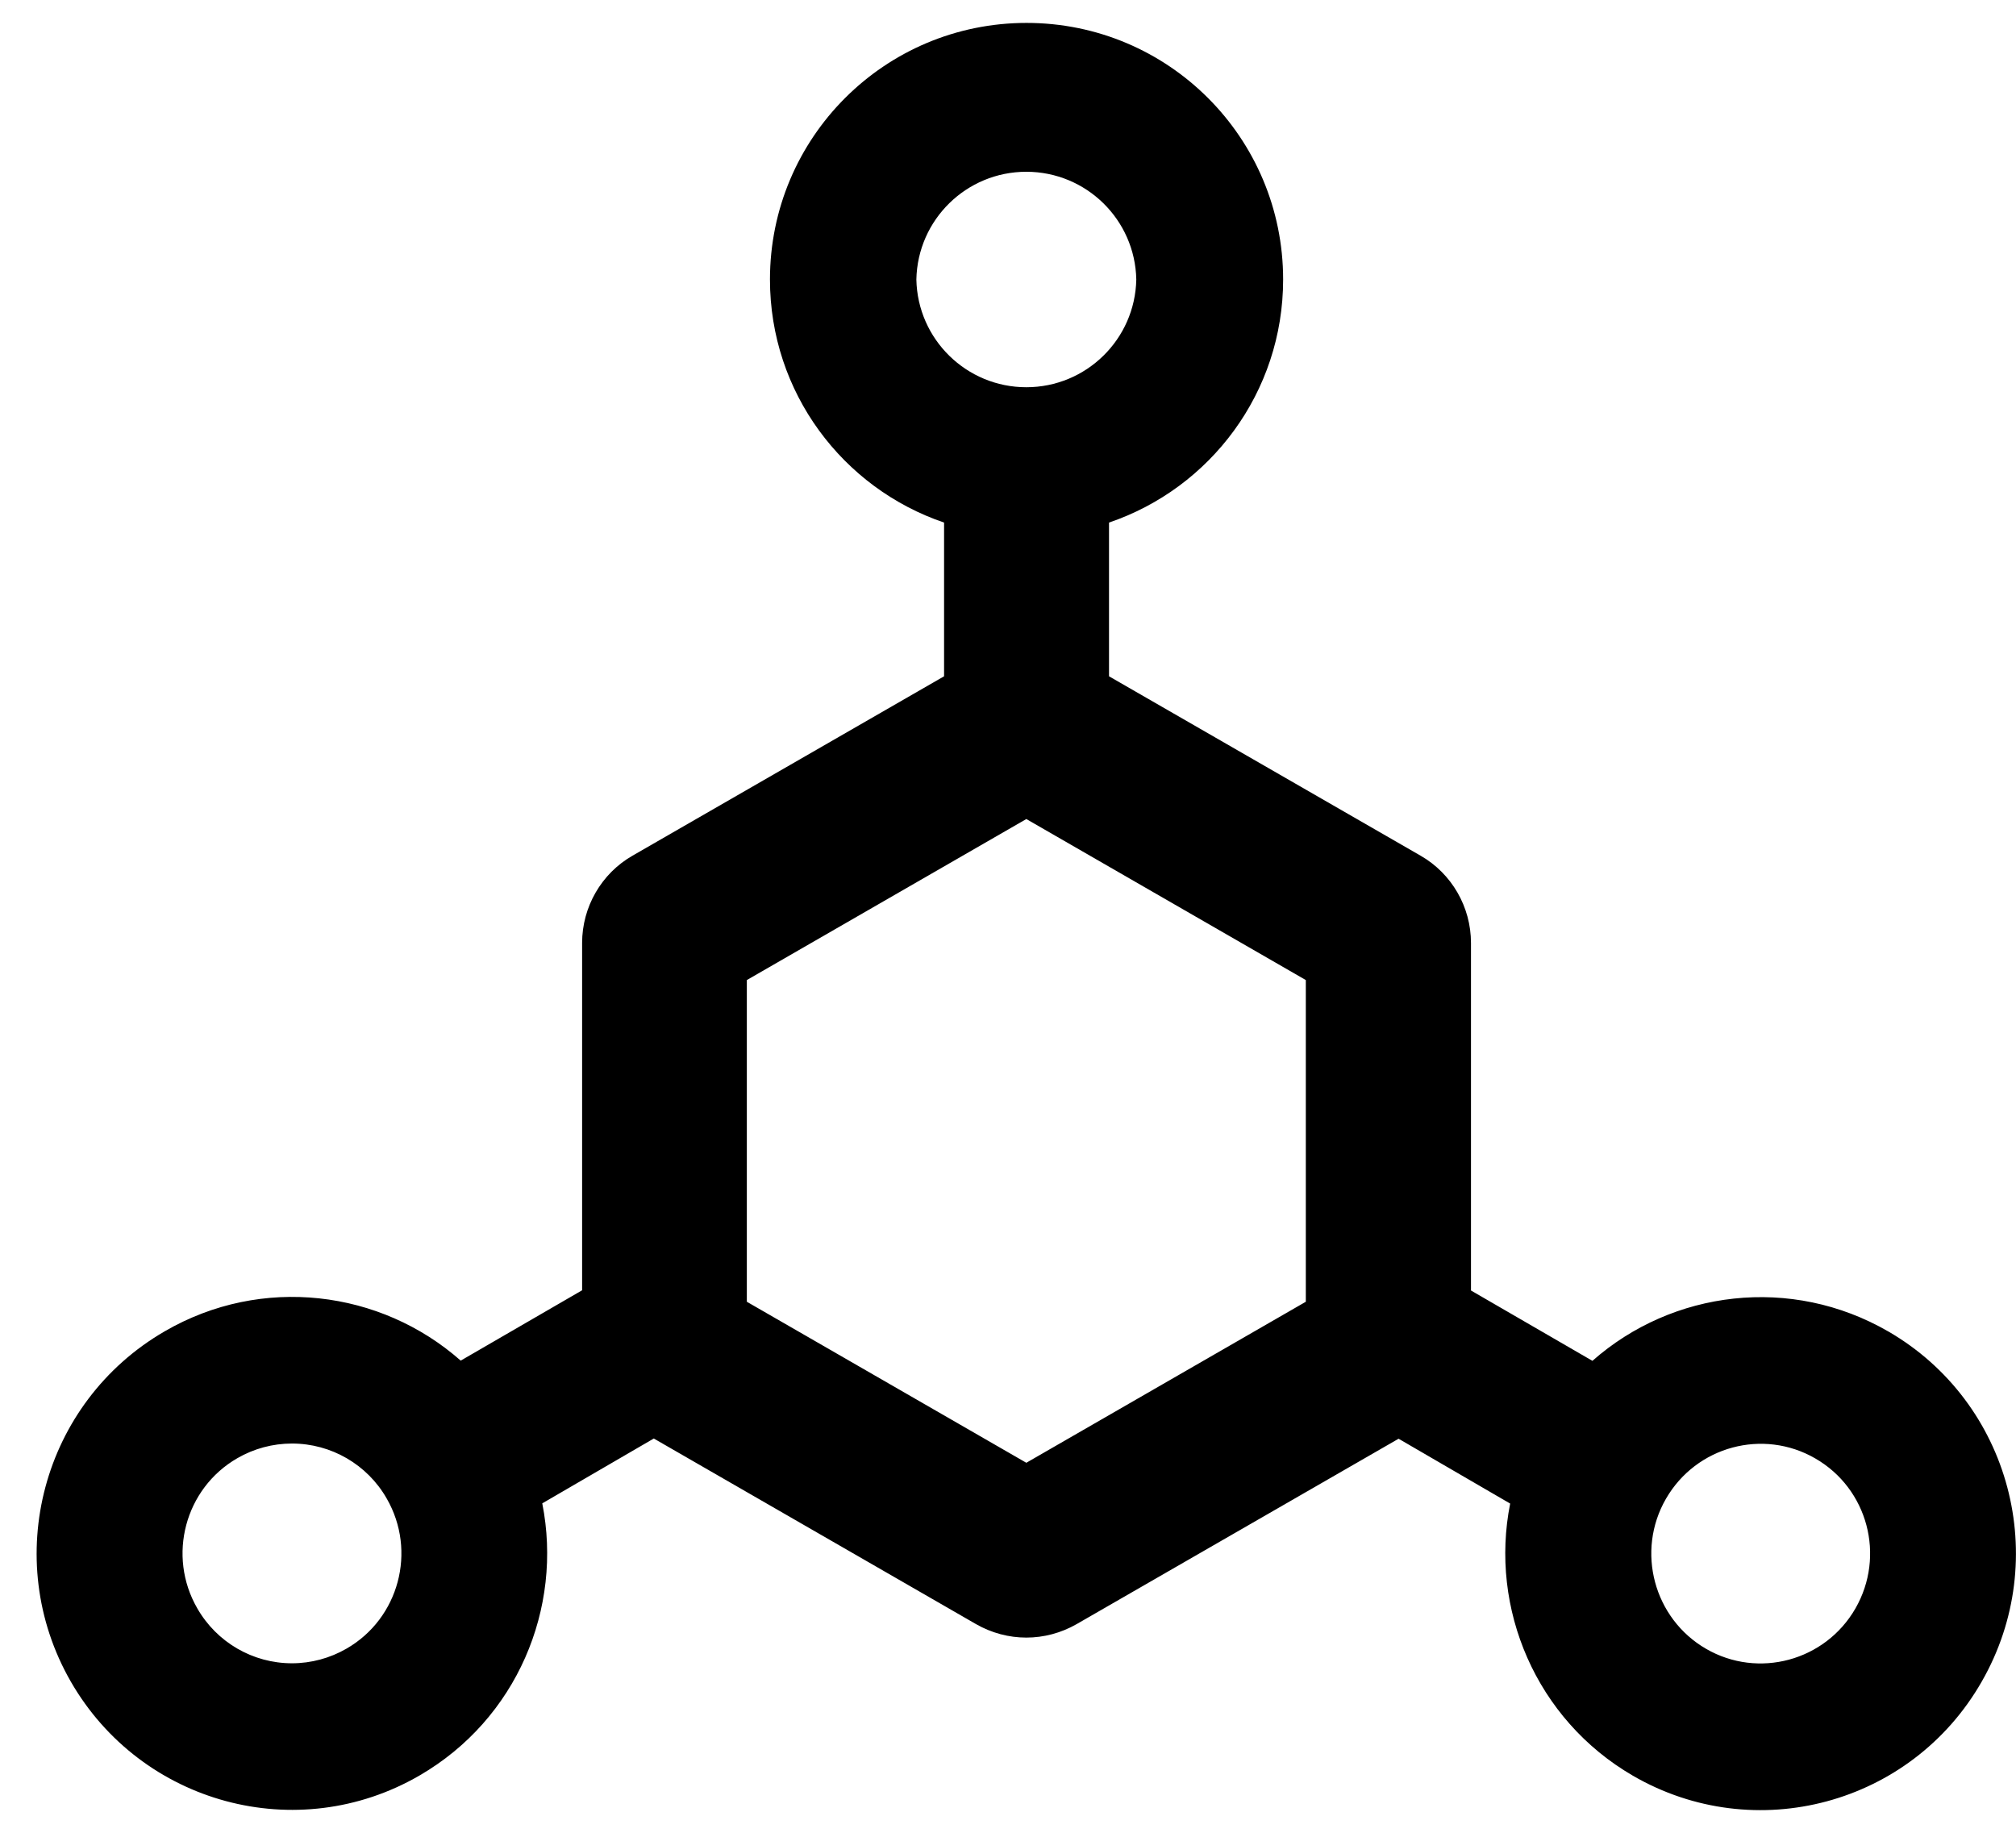 ﻿<?xml version="1.0" encoding="utf-8"?>
<svg version="1.1" xmlns:xlink="http://www.w3.org/1999/xlink" width="55px" height="50px" xmlns="http://www.w3.org/2000/svg">
  <defs>
    <pattern id="BGPattern" patternUnits="userSpaceOnUse" alignment="0 0" imageRepeat="None" />
    <mask fill="white" id="Clip2514">
      <path d="M 54.062 45.881  C 55.987 42.531  54.85 38.256  51.519 36.325  C 48.862 34.788  45.625 35.2  43.444 37.125  L 40.131 35.206  L 40.131 25.725  C 40.131 24.744  39.606 23.831  38.756 23.344  L 30.256 18.45  L 30.256 14.256  C 33.019 13.319  35.006 10.706  35.006 7.625  C 35.006 3.756  31.875 0.625  28.006 0.625  C 24.137 0.625  21.006 3.756  21.006 7.625  C 21.006 10.706  22.994 13.319  25.756 14.256  L 25.756 18.45  L 17.256 23.344  C 16.406 23.831  15.881 24.744  15.881 25.725  L 15.881 35.2  L 12.569 37.119  C 10.387 35.194  7.144 34.781  4.494 36.319  C 1.15 38.256  0.012 42.531  1.931 45.875  C 3.856 49.219  8.112 50.369  11.444 48.438  C 14.1 46.9  15.362 43.875  14.794 41.013  L 17.837 39.244  L 26.625 44.306  C 27.05 44.55  27.525 44.675  28 44.675  C 28.475 44.675  28.95 44.55  29.375 44.306  L 38.156 39.25  L 41.2 41.019  C 40.631 43.875  41.9 46.906  44.55 48.444  C 47.881 50.375  52.144 49.231  54.062 45.881  Z M 10.55 40.881  C 11.375 42.312  10.887 44.15  9.456 44.975  C 9.003 45.237  8.489 45.376  7.965 45.376  C 6.897 45.376  5.911 44.803  5.381 43.875  C 4.556 42.444  5.044 40.606  6.475 39.781  C 6.928 39.519  7.442 39.381  7.966 39.381  C 9.034 39.381  10.021 39.953  10.55 40.881  Z M 28 10.564  C 26.367 10.564  25.033 9.258  25 7.625  C 25.033 5.992  26.367 4.686  28 4.686  C 29.633 4.686  30.967 5.992  31 7.625  C 30.967 9.258  29.633 10.564  28 10.564  Z M 35.625 26.737  L 35.625 35.513  L 28 39.906  L 20.375 35.513  L 20.375 26.737  L 28 22.344  L 35.625 26.737  Z M 49.525 39.788  C 50.956 40.613  51.444 42.444  50.619 43.881  C 49.794 45.312  47.969 45.806  46.544 44.981  C 45.119 44.156  44.625 42.319  45.45 40.888  C 46.275 39.456  48.1 38.963  49.525 39.788  Z " fill-rule="evenodd" />
    </mask>
  </defs>
  <g>
    <path d="M 54.062 45.881  C 55.987 42.531  54.85 38.256  51.519 36.325  C 48.862 34.788  45.625 35.2  43.444 37.125  L 40.131 35.206  L 40.131 25.725  C 40.131 24.744  39.606 23.831  38.756 23.344  L 30.256 18.45  L 30.256 14.256  C 33.019 13.319  35.006 10.706  35.006 7.625  C 35.006 3.756  31.875 0.625  28.006 0.625  C 24.137 0.625  21.006 3.756  21.006 7.625  C 21.006 10.706  22.994 13.319  25.756 14.256  L 25.756 18.45  L 17.256 23.344  C 16.406 23.831  15.881 24.744  15.881 25.725  L 15.881 35.2  L 12.569 37.119  C 10.387 35.194  7.144 34.781  4.494 36.319  C 1.15 38.256  0.012 42.531  1.931 45.875  C 3.856 49.219  8.112 50.369  11.444 48.438  C 14.1 46.9  15.362 43.875  14.794 41.013  L 17.837 39.244  L 26.625 44.306  C 27.05 44.55  27.525 44.675  28 44.675  C 28.475 44.675  28.95 44.55  29.375 44.306  L 38.156 39.25  L 41.2 41.019  C 40.631 43.875  41.9 46.906  44.55 48.444  C 47.881 50.375  52.144 49.231  54.062 45.881  Z M 10.55 40.881  C 11.375 42.312  10.887 44.15  9.456 44.975  C 9.003 45.237  8.489 45.376  7.965 45.376  C 6.897 45.376  5.911 44.803  5.381 43.875  C 4.556 42.444  5.044 40.606  6.475 39.781  C 6.928 39.519  7.442 39.381  7.966 39.381  C 9.034 39.381  10.021 39.953  10.55 40.881  Z M 28 10.564  C 26.367 10.564  25.033 9.258  25 7.625  C 25.033 5.992  26.367 4.686  28 4.686  C 29.633 4.686  30.967 5.992  31 7.625  C 30.967 9.258  29.633 10.564  28 10.564  Z M 35.625 26.737  L 35.625 35.513  L 28 39.906  L 20.375 35.513  L 20.375 26.737  L 28 22.344  L 35.625 26.737  Z M 49.525 39.788  C 50.956 40.613  51.444 42.444  50.619 43.881  C 49.794 45.312  47.969 45.806  46.544 44.981  C 45.119 44.156  44.625 42.319  45.45 40.888  C 46.275 39.456  48.1 38.963  49.525 39.788  Z " fill-rule="nonzero" fill="rgba(0, 0, 0, 1)" stroke="none" class="fill" />
    <path d="M 54.062 45.881  C 55.987 42.531  54.85 38.256  51.519 36.325  C 48.862 34.788  45.625 35.2  43.444 37.125  L 40.131 35.206  L 40.131 25.725  C 40.131 24.744  39.606 23.831  38.756 23.344  L 30.256 18.45  L 30.256 14.256  C 33.019 13.319  35.006 10.706  35.006 7.625  C 35.006 3.756  31.875 0.625  28.006 0.625  C 24.137 0.625  21.006 3.756  21.006 7.625  C 21.006 10.706  22.994 13.319  25.756 14.256  L 25.756 18.45  L 17.256 23.344  C 16.406 23.831  15.881 24.744  15.881 25.725  L 15.881 35.2  L 12.569 37.119  C 10.387 35.194  7.144 34.781  4.494 36.319  C 1.15 38.256  0.012 42.531  1.931 45.875  C 3.856 49.219  8.112 50.369  11.444 48.438  C 14.1 46.9  15.362 43.875  14.794 41.013  L 17.837 39.244  L 26.625 44.306  C 27.05 44.55  27.525 44.675  28 44.675  C 28.475 44.675  28.95 44.55  29.375 44.306  L 38.156 39.25  L 41.2 41.019  C 40.631 43.875  41.9 46.906  44.55 48.444  C 47.881 50.375  52.144 49.231  54.062 45.881  Z " stroke-width="0" stroke-dasharray="0" stroke="rgba(255, 255, 255, 0)" fill="none" class="stroke" mask="url(#Clip2514)" />
    <path d="M 10.55 40.881  C 11.375 42.312  10.887 44.15  9.456 44.975  C 9.003 45.237  8.489 45.376  7.965 45.376  C 6.897 45.376  5.911 44.803  5.381 43.875  C 4.556 42.444  5.044 40.606  6.475 39.781  C 6.928 39.519  7.442 39.381  7.966 39.381  C 9.034 39.381  10.021 39.953  10.55 40.881  Z " stroke-width="0" stroke-dasharray="0" stroke="rgba(255, 255, 255, 0)" fill="none" class="stroke" mask="url(#Clip2514)" />
    <path d="M 28 10.564  C 26.367 10.564  25.033 9.258  25 7.625  C 25.033 5.992  26.367 4.686  28 4.686  C 29.633 4.686  30.967 5.992  31 7.625  C 30.967 9.258  29.633 10.564  28 10.564  Z " stroke-width="0" stroke-dasharray="0" stroke="rgba(255, 255, 255, 0)" fill="none" class="stroke" mask="url(#Clip2514)" />
    <path d="M 35.625 26.737  L 35.625 35.513  L 28 39.906  L 20.375 35.513  L 20.375 26.737  L 28 22.344  L 35.625 26.737  Z " stroke-width="0" stroke-dasharray="0" stroke="rgba(255, 255, 255, 0)" fill="none" class="stroke" mask="url(#Clip2514)" />
    <path d="M 49.525 39.788  C 50.956 40.613  51.444 42.444  50.619 43.881  C 49.794 45.312  47.969 45.806  46.544 44.981  C 45.119 44.156  44.625 42.319  45.45 40.888  C 46.275 39.456  48.1 38.963  49.525 39.788  Z " stroke-width="0" stroke-dasharray="0" stroke="rgba(255, 255, 255, 0)" fill="none" class="stroke" mask="url(#Clip2514)" />
  </g>
</svg>